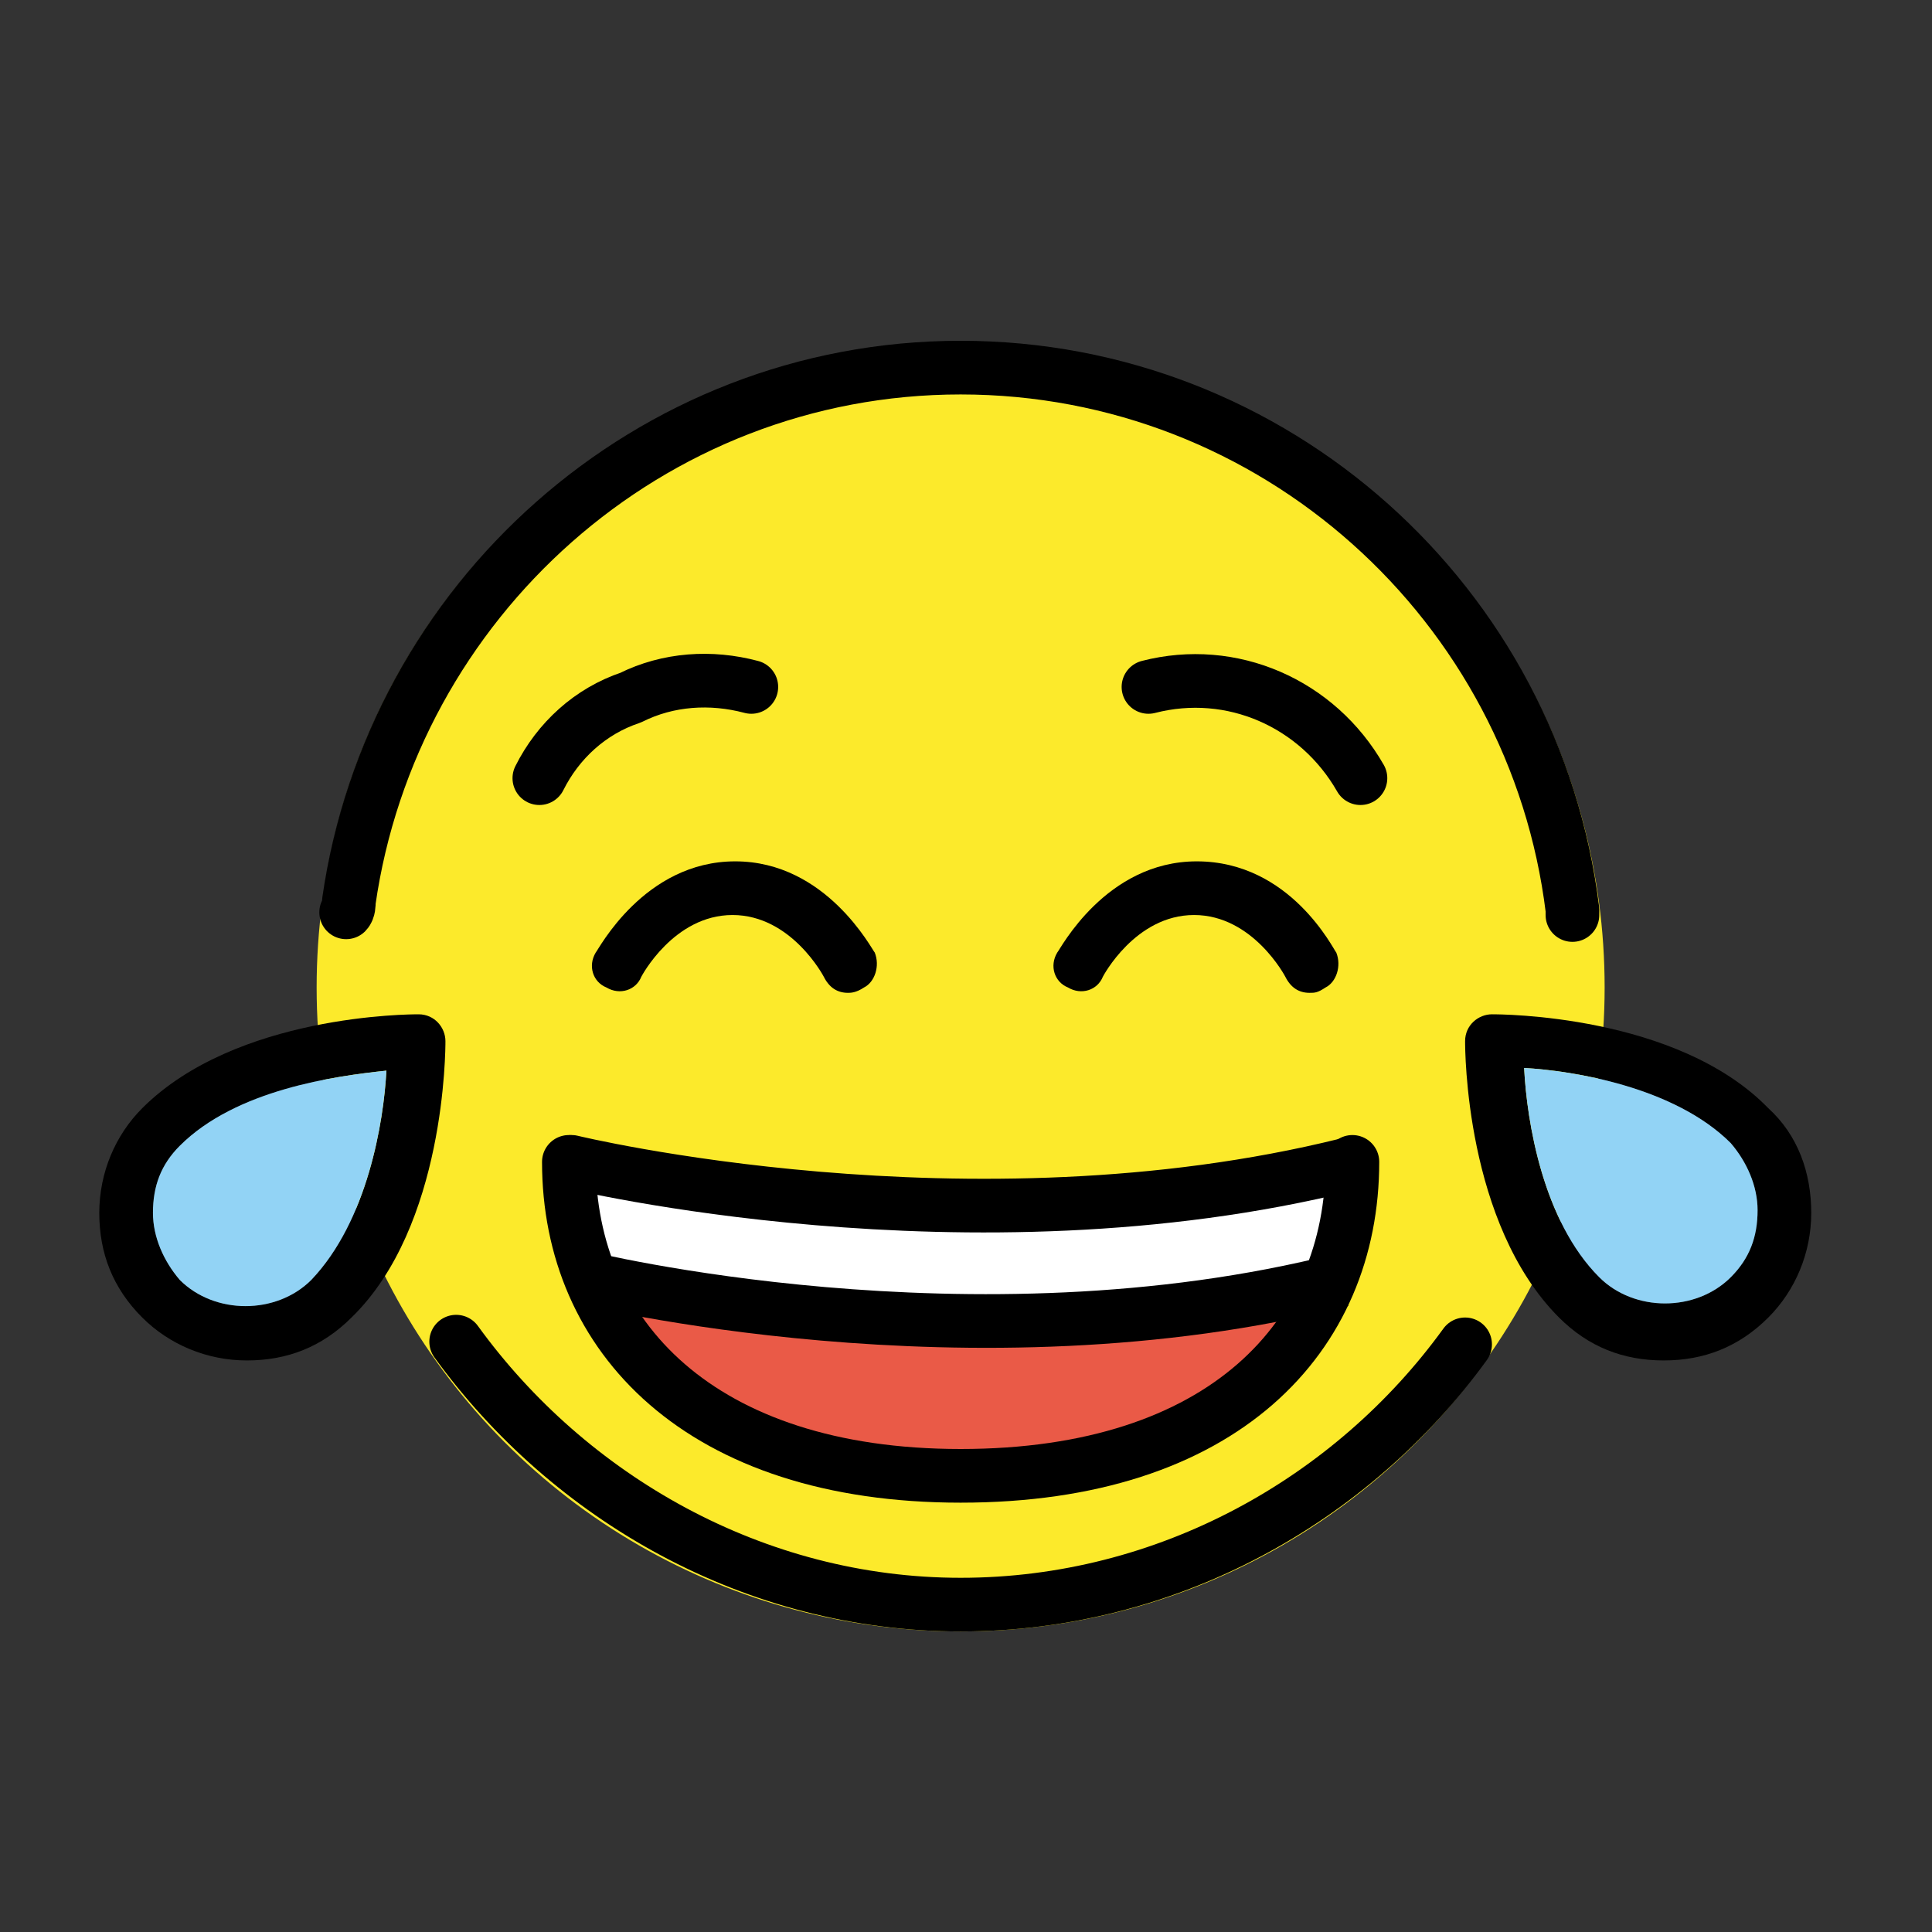 <?xml version="1.0" encoding="utf-8"?>
<!-- Generator: Adobe Illustrator 21.1.0, SVG Export Plug-In . SVG Version: 6.00 Build 0)  -->
<svg version="1.1" id="emoji" xmlns="http://www.w3.org/2000/svg" xmlns:xlink="http://www.w3.org/1999/xlink" x="0px" y="0px"
	 viewBox="0 0 72 72" enable-background="new 0 0 72 72" xml:space="preserve">
<rect x="0" y="0" width="72" height="72" fill="#333333" stroke="none"/>
<g>
	<path fill="none" stroke="#1F201F" stroke-width="2" stroke-linecap="round" stroke-linejoin="round" stroke-miterlimit="10" d="
		M34.7,29.8"/>
	<path fill="none" stroke="#1F201F" stroke-width="2" stroke-linecap="round" stroke-linejoin="round" stroke-miterlimit="10" d="
		M34.7,30.5"/>
	<g>
		<defs>
			<polygon id="SVGID_1_" points="35.8,13.8 27.2,15.5 21.9,18.5 17,23.6 13.5,30.9 13.5,43.3 19.1,52.7 27.2,58.1 35.8,59.8 
				43,58.6 50.7,54.3 55.8,48.2 58.8,39 58,31 54.2,23.1 50,18.7 42.8,14.9 			"/>
		</defs>
		<use xlink:href="#SVGID_1_"  overflow="visible" fill="#FCEA2B"/>
		<clipPath id="SVGID_2_">
			<use xlink:href="#SVGID_1_"  overflow="visible"/>
		</clipPath>
		<rect x="8.5" y="8.8" clip-path="url(#SVGID_2_)" fill="#FCEA2B" width="55.2" height="56"/>
	</g>
	<circle fill="none" stroke="#FCEA2B" stroke-width="2" stroke-miterlimit="10" cx="35.8" cy="36.8" r="23"/>
	<path fill="none" stroke="#1F201F" stroke-width="2" stroke-linecap="round" stroke-linejoin="round" stroke-miterlimit="10" d="
		M53,46.3"/>
	<path fill="none" stroke="#1F201F" stroke-width="2" stroke-linecap="round" stroke-linejoin="round" stroke-miterlimit="10" d="
		M19.9,46.3"/>
	<path fill="none" stroke="#000000" stroke-width="2" stroke-linecap="round" stroke-linejoin="round" stroke-miterlimit="10" d="
		M58.6,34.1c0-0.1,0-0.1,0-0.2c-1.4-11.4-11.1-20.2-22.8-20.2c-11.6,0-21.2,8.7-22.8,19.9c0,0.1,0,0.3-0.1,0.4"/>
	<path fill="none" stroke="#000000" stroke-width="2" stroke-linecap="round" stroke-linejoin="round" stroke-miterlimit="10" d="
		M17,50c4.2,5.8,11.1,9.8,18.8,9.8c7.7,0,14.6-3.9,18.8-9.7"/>
	<path d="M31.6,37c-0.4,0-0.7-0.2-0.9-0.6c0,0-1.2-2.3-3.4-2.3c-2.2,0-3.4,2.3-3.4,2.3c-0.2,0.5-0.8,0.7-1.3,0.4
		c-0.5-0.2-0.7-0.8-0.4-1.3c0.1-0.1,1.8-3.4,5.2-3.4s5.1,3.3,5.2,3.4c0.2,0.5,0,1.1-0.4,1.3C31.9,37,31.7,37,31.6,37z"/>
	<path d="M48.8,37c-0.4,0-0.7-0.2-0.9-0.6c0,0-1.2-2.3-3.4-2.3c-2.2,0-3.4,2.3-3.4,2.3c-0.2,0.5-0.8,0.7-1.3,0.4
		c-0.5-0.2-0.7-0.8-0.4-1.3c0.1-0.1,1.8-3.4,5.2-3.4c3.5,0,5.1,3.3,5.2,3.4c0.2,0.5,0,1.1-0.4,1.3C49.1,37,49,37,48.8,37z"/>
	<path fill="none" stroke="#1F201F" stroke-width="2" stroke-linecap="round" stroke-linejoin="round" stroke-miterlimit="10" d="
		M53,47"/>
	<path fill="none" stroke="#1F201F" stroke-width="2" stroke-linecap="round" stroke-linejoin="round" stroke-miterlimit="10" d="
		M19.9,47"/>
	<path fill="none" stroke="#1F201F" stroke-width="2" stroke-linecap="round" stroke-linejoin="round" stroke-miterlimit="10" d="
		M53.4,47"/>
	<path fill="none" stroke="#1F201F" stroke-width="2" stroke-linecap="round" stroke-linejoin="round" stroke-miterlimit="10" d="
		M20.4,47"/>
	<g>
		<defs>
			<polygon id="SVGID_3_" points="40.5,55 46.8,51.9 49.3,48.6 50,44.9 42.2,45 21.3,45 24,51.9 30.7,55 			"/>
		</defs>
		<use xlink:href="#SVGID_3_"  overflow="visible" fill="#EA5A47"/>
		<clipPath id="SVGID_4_">
			<use xlink:href="#SVGID_3_"  overflow="visible"/>
		</clipPath>
		<rect x="11.1" y="37.5" clip-path="url(#SVGID_4_)" fill="#EA5A47" width="49" height="24.8"/>
	</g>
	<path fill="none" stroke="#FFFFFF" stroke-width="4" stroke-linejoin="round" stroke-miterlimit="10" d="M21.7,45.8
		c0,0,14.5,3.6,28.3,0.1"/>
	<path fill="none" stroke="#000000" stroke-width="2" stroke-linecap="round" stroke-linejoin="round" stroke-miterlimit="10" d="
		M21.3,43.3c0,0,14.8,3.6,28.9,0.1"/>
	<path fill="none" stroke="#000000" stroke-width="2" stroke-linecap="round" stroke-linejoin="round" stroke-miterlimit="10" d="
		M50.4,43.3c0,6.5-4.8,11.7-14.6,11.7c-9.7,0-14.6-5.2-14.6-11.7"/>
	<path fill="none" stroke="#000000" stroke-width="2" stroke-linejoin="round" stroke-miterlimit="10" d="M21.7,47.6
		c0,0,14.5,3.6,28.3,0.1"/>
	<path d="M9.2,50.7c-1.5,0-2.9-0.6-3.9-1.6c-1.1-1.1-1.6-2.4-1.6-3.9c0-1.5,0.6-2.9,1.6-3.9c3.5-3.5,10-3.5,10.3-3.5
		c0.6,0,1,0.5,1,1c0,0.3,0,6.9-3.5,10.3l0,0C12,50.2,10.7,50.7,9.2,50.7z M14.4,39.9c-1.9,0.2-5.6,0.7-7.7,2.8c-0.7,0.7-1,1.5-1,2.5
		c0,0.9,0.4,1.8,1,2.5c1.3,1.3,3.6,1.3,4.9,0l0,0C13.7,45.5,14.3,41.8,14.4,39.9z"/>
	<path fill="#92D3F5" d="M14.4,39.9c-1.9,0.2-5.6,0.7-7.7,2.8c-0.7,0.7-1,1.5-1,2.5c0,0.9,0.4,1.8,1,2.5c1.3,1.3,3.6,1.3,4.9,0l0,0
		C13.7,45.5,14.3,41.8,14.4,39.9z"/>
	<path d="M58.1,49.1L58.1,49.1c-3.5-3.5-3.5-10-3.5-10.3c0-0.6,0.5-1,1-1c0.3,0,6.9,0,10.3,3.5c1.1,1,1.6,2.4,1.6,3.9
		c0,1.5-0.6,2.9-1.6,3.9c-1.1,1.1-2.4,1.6-3.9,1.6C60.5,50.7,59.2,50.2,58.1,49.1z M59.6,47.6L59.6,47.6c1.3,1.3,3.6,1.3,4.9,0
		c0.7-0.7,1-1.5,1-2.5c0-0.9-0.4-1.8-1-2.5c-2.1-2.1-5.9-2.7-7.7-2.8C56.9,41.8,57.5,45.5,59.6,47.6z"/>
	<path fill="#92D3F5" d="M59.6,47.6L59.6,47.6c1.3,1.3,3.6,1.3,4.9,0c0.7-0.7,1-1.5,1-2.5c0-0.9-0.4-1.8-1-2.5
		c-2.1-2.1-5.9-2.7-7.7-2.8C56.9,41.8,57.5,45.5,59.6,47.6z"/>
	<path fill="none" stroke="#000000" stroke-width="2" stroke-linecap="round" stroke-linejoin="round" stroke-miterlimit="10" d="
		M20.1,29c0.7-1.4,1.9-2.5,3.4-3c1.4-0.7,3-0.8,4.5-0.4"/>
	<path fill="none" stroke="#000000" stroke-width="2" stroke-linecap="round" stroke-linejoin="round" stroke-miterlimit="10" d="
		M50.7,29c-1.6-2.8-4.8-4.2-7.9-3.4"/>
</g>
</svg>
